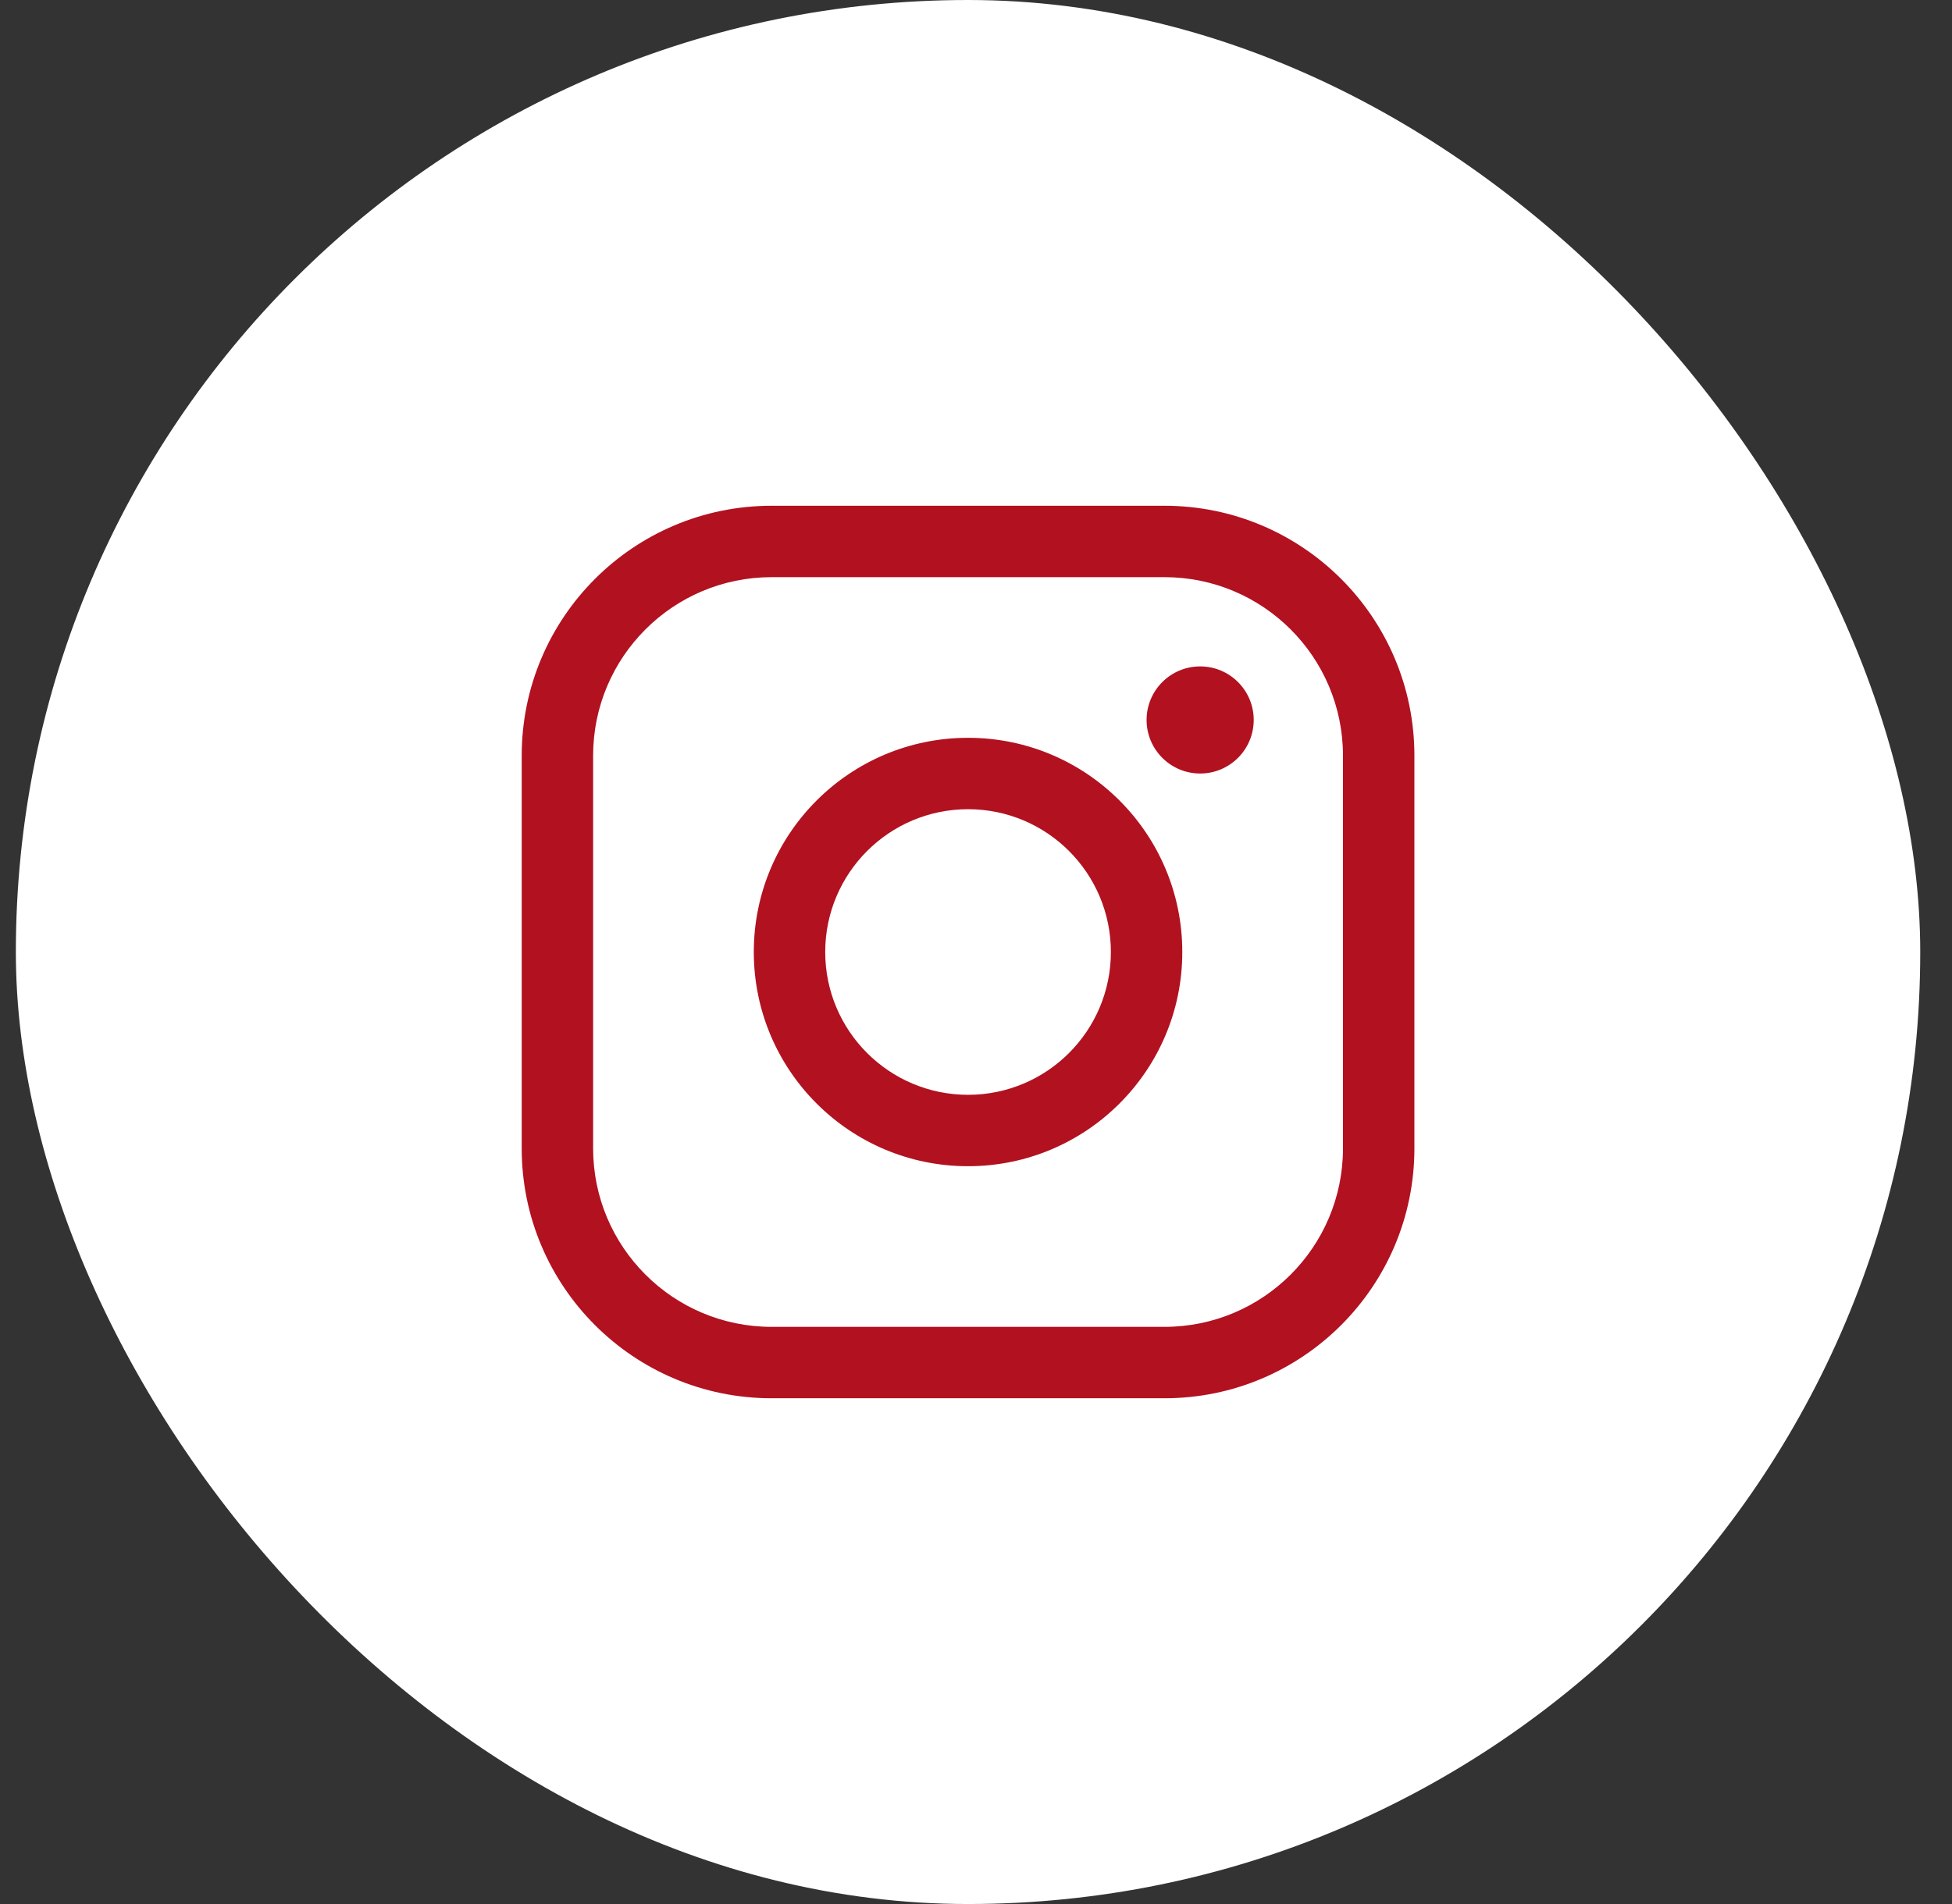 <svg width="41" height="40" viewBox="0 0 41 40" fill="none" xmlns="http://www.w3.org/2000/svg">
<rect x="0" y="0" width="41" height="40" fill="#333333" stroke="none"/>
<rect x="0.333" width="40" height="40" rx="20" fill="white"/>
<path fill-rule="evenodd" clip-rule="evenodd" d="M20.333 17C18.677 17 17.333 18.343 17.333 20C17.333 21.657 18.677 23 20.333 23C21.99 23 23.333 21.657 23.333 20C23.333 18.343 21.99 17 20.333 17ZM15.833 20C15.833 17.515 17.848 15.5 20.333 15.5C22.819 15.5 24.833 17.515 24.833 20C24.833 22.485 22.819 24.5 20.333 24.5C17.848 24.5 15.833 22.485 15.833 20Z" fill="#B21120"/>
<path fill-rule="evenodd" clip-rule="evenodd" d="M16.208 12.125C14.137 12.125 12.458 13.804 12.458 15.875V24.125C12.458 26.196 14.137 27.875 16.208 27.875H24.458C26.529 27.875 28.208 26.196 28.208 24.125V15.875C28.208 13.804 26.529 12.125 24.458 12.125H16.208ZM10.958 15.875C10.958 12.976 13.309 10.625 16.208 10.625H24.458C27.358 10.625 29.708 12.976 29.708 15.875V24.125C29.708 27.024 27.358 29.375 24.458 29.375H16.208C13.309 29.375 10.958 27.024 10.958 24.125V15.875Z" fill="#B21120"/>
<path d="M25.208 16.25C25.83 16.25 26.333 15.746 26.333 15.125C26.333 14.504 25.83 14 25.208 14C24.587 14 24.083 14.504 24.083 15.125C24.083 15.746 24.587 16.25 25.208 16.25Z" fill="#B21120"/>
</svg>
